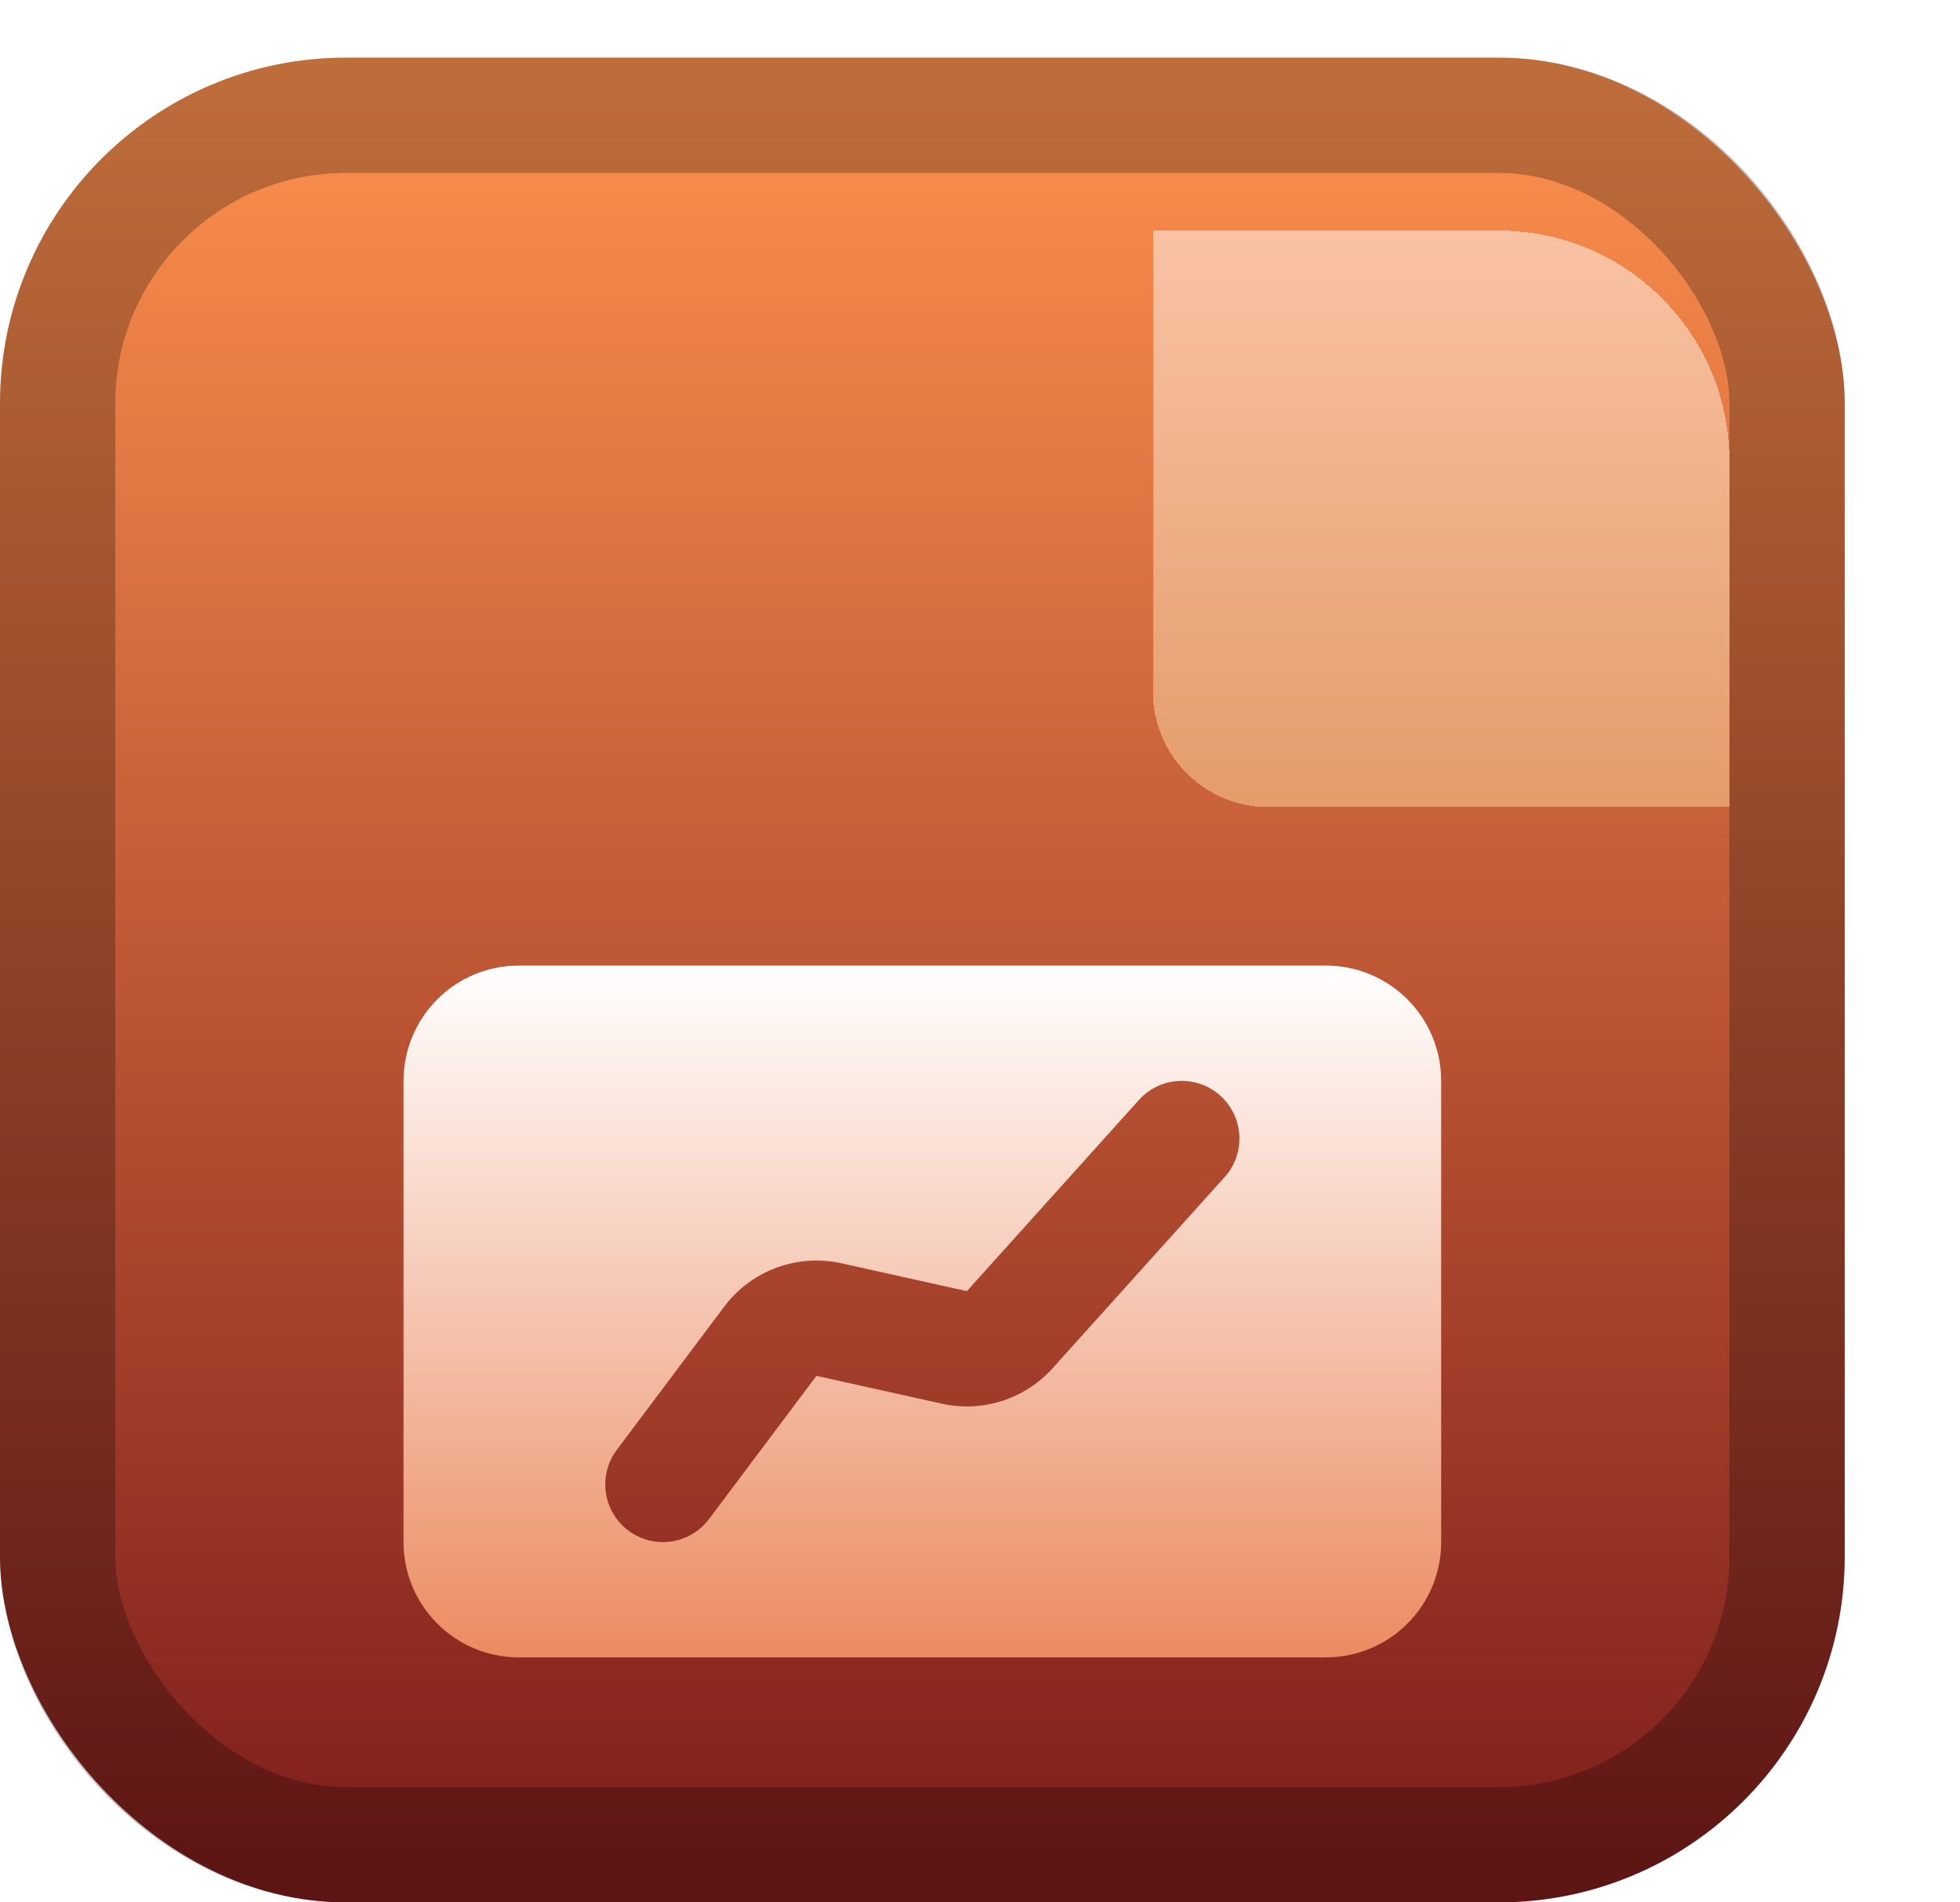 <svg width="136" height="132" viewBox="0 0 136 132" fill="none" xmlns="http://www.w3.org/2000/svg">
<rect y="4" width="128" height="128" rx="24" fill="url(#paint0_linear_133_53)"/>
<rect x="4" y="8" width="120" height="120" rx="20" stroke="black" stroke-opacity="0.25" stroke-width="8"/>
<g filter="url(#filter0_d_133_53)">
<path d="M80 12H104C112.837 12 120 19.163 120 28V52H88C83.582 52 80 48.418 80 44V12Z" fill="url(#paint1_linear_133_53)" fill-opacity="0.5" shape-rendering="crispEdges"/>
</g>
<g filter="url(#filter1_d_133_53)">
<path d="M92 63C96.418 63 100 66.582 100 71V103C100 107.418 96.418 111 92 111H36C31.582 111 28 107.418 28 103V71C28 66.582 31.582 63 36 63H92ZM84.676 72.026C83.034 70.549 80.504 70.682 79.026 72.324L67.089 85.589L58.387 83.655C55.319 82.974 52.137 84.151 50.252 86.665L42.8 96.6C41.474 98.367 41.832 100.875 43.6 102.2C45.367 103.526 47.875 103.168 49.2 101.4L56.651 91.465L65.353 93.398C68.17 94.024 71.105 93.085 73.035 90.94L84.974 77.676C86.451 76.034 86.318 73.504 84.676 72.026Z" fill="url(#paint2_linear_133_53)"/>
</g>
<defs>
<filter id="filter0_d_133_53" x="64" y="0" width="72" height="72" filterUnits="userSpaceOnUse" color-interpolation-filters="sRGB">
<feFlood flood-opacity="0" result="BackgroundImageFix"/>
<feColorMatrix in="SourceAlpha" type="matrix" values="0 0 0 0 0 0 0 0 0 0 0 0 0 0 0 0 0 0 127 0" result="hardAlpha"/>
<feOffset dy="4"/>
<feGaussianBlur stdDeviation="8"/>
<feComposite in2="hardAlpha" operator="out"/>
<feColorMatrix type="matrix" values="0 0 0 0 0 0 0 0 0 0 0 0 0 0 0 0 0 0 0.5 0"/>
<feBlend mode="normal" in2="BackgroundImageFix" result="effect1_dropShadow_133_53"/>
<feBlend mode="normal" in="SourceGraphic" in2="effect1_dropShadow_133_53" result="shape"/>
</filter>
<filter id="filter1_d_133_53" x="12" y="51" width="104" height="80" filterUnits="userSpaceOnUse" color-interpolation-filters="sRGB">
<feFlood flood-opacity="0" result="BackgroundImageFix"/>
<feColorMatrix in="SourceAlpha" type="matrix" values="0 0 0 0 0 0 0 0 0 0 0 0 0 0 0 0 0 0 127 0" result="hardAlpha"/>
<feOffset dy="4"/>
<feGaussianBlur stdDeviation="8"/>
<feComposite in2="hardAlpha" operator="out"/>
<feColorMatrix type="matrix" values="0 0 0 0 0 0 0 0 0 0 0 0 0 0 0 0 0 0 0.5 0"/>
<feBlend mode="normal" in2="BackgroundImageFix" result="effect1_dropShadow_133_53"/>
<feBlend mode="normal" in="SourceGraphic" in2="effect1_dropShadow_133_53" result="shape"/>
</filter>
<linearGradient id="paint0_linear_133_53" x1="64" y1="4" x2="64" y2="132" gradientUnits="userSpaceOnUse">
<stop stop-color="#FF924E"/>
<stop offset="1" stop-color="#7B1B1B"/>
</linearGradient>
<linearGradient id="paint1_linear_133_53" x1="100" y1="12" x2="100" y2="52" gradientUnits="userSpaceOnUse">
<stop stop-color="white"/>
<stop offset="1" stop-color="#FFD69C"/>
</linearGradient>
<linearGradient id="paint2_linear_133_53" x1="64" y1="63" x2="64" y2="111" gradientUnits="userSpaceOnUse">
<stop stop-color="white"/>
<stop offset="1" stop-color="#EB8B61"/>
</linearGradient>
</defs>
</svg>
